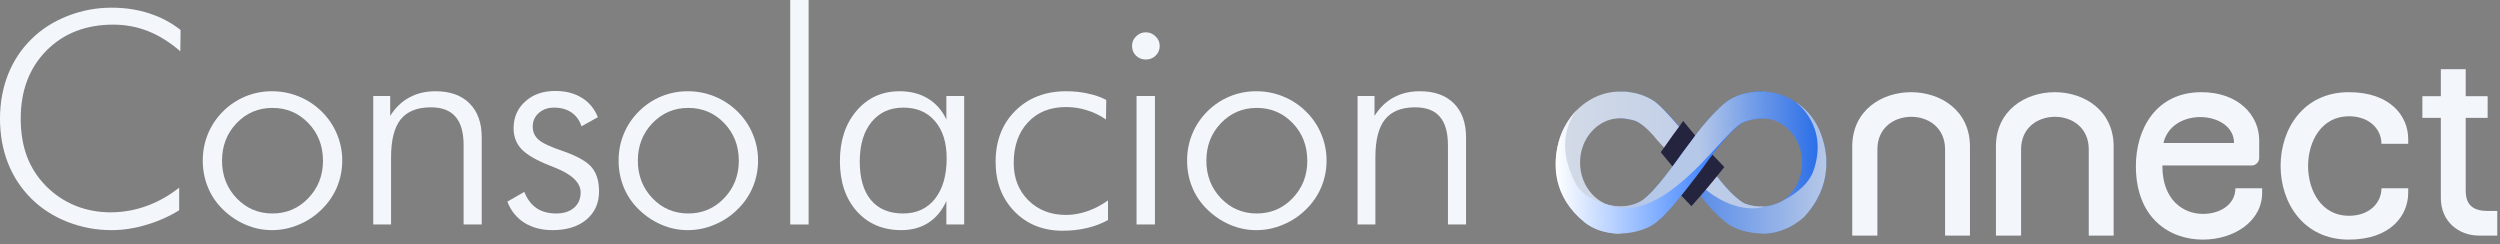 <svg width="225" height="22" viewBox="0 0 225 22" fill="none" xmlns="http://www.w3.org/2000/svg">
<rect x="0" y="0" width="225" height="22" fill="#808080" stroke="none"/>
<path d="M158.587 21.024C161.773 21.024 164.364 18.157 164.364 14.632C164.364 11.108 161.773 8.24 158.587 8.24C158.587 8.24 156.692 8.169 155.313 9.247C154.1 10.097 152.199 12.711 152.199 12.711C152.256 12.711 154.98 11.791 156.917 10.996C157.872 10.604 158.816 10.653 158.845 10.655C160.712 10.802 162.191 12.53 162.191 14.632C162.191 16.83 160.574 18.619 158.587 18.619V21.024Z" fill="url(#paint0_linear_658_17)"/>
<path d="M158.571 21.017C158.573 21.017 158.574 21.017 158.576 21.017C158.576 21.017 160.454 21.212 162.336 19.558C164.967 16.776 164.593 13.639 163.752 11.722C162.958 9.908 161.613 9.189 161.613 9.189C161.588 9.189 164.697 11.313 163.165 15.499C162.564 16.928 161.04 17.766 160.232 18.179C159.328 18.642 158.37 18.605 158.342 18.603C157.756 18.561 156.886 18.373 156.476 17.962L156.422 17.908L156.362 17.862C155.707 17.364 154.485 15.902 153.173 14.046L152.847 13.584H152.82C151.96 12.377 150.821 10.828 149.31 9.456C148.073 8.276 146.062 8.238 145.812 8.238C145.811 8.238 145.809 8.238 145.808 8.238L145.809 9.441L145.808 10.643C146.371 10.645 147.439 10.824 147.907 11.293L147.961 11.347L148.021 11.393C148.712 11.918 150.049 13.538 151.428 15.52L151.754 15.989H151.791C152.686 17.226 154.05 18.994 155.073 19.799C156.31 20.979 158.32 21.017 158.571 21.017Z" fill="url(#paint1_linear_658_17)"/>
<path d="M145.809 21.024V18.619C143.823 18.619 142.206 16.83 142.206 14.632C142.206 12.434 143.823 10.645 145.809 10.645C145.809 10.645 146.358 10.64 147.135 10.864C147.304 10.913 148.043 11.226 149.169 12.635C150.596 14.161 152.476 16.411 154.185 17.557C156.891 19.373 158.869 18.576 158.869 18.576C158.869 18.576 157.983 18.679 157.008 18.321C156.211 17.87 155.162 16.812 154.044 15.238C152.638 13.121 149.792 9.694 148.839 9.08C147.342 8.108 145.759 8.241 145.745 8.241C142.589 8.279 140.033 11.132 140.033 14.632C140.033 18.157 142.624 21.024 145.809 21.024Z" fill="url(#paint2_linear_658_17)"/>
<path d="M151.485 10.886C151.244 11.217 151.107 11.418 151.107 11.418C150.828 11.777 150.413 12.365 149.925 13.057C149.779 13.264 149.626 13.48 149.469 13.702L151.034 15.594C151.861 14.805 152.648 13.975 153.38 13.177L151.485 10.886Z" fill="#24243F"/>
<path d="M152.425 12.141C152.127 12.615 151.96 12.902 151.96 12.902C151.614 13.416 151.105 14.256 150.506 15.244C150.326 15.54 150.139 15.849 149.945 16.166L152.227 18.555C153.276 17.399 154.267 16.192 155.188 15.034L152.425 12.141Z" fill="#24243F"/>
<path d="M145.812 21.017C145.845 21.017 145.91 21.016 146 21.012C146.585 20.987 148.238 20.822 149.31 19.799C150.426 18.921 153.173 15.209 153.173 15.209C154.485 13.353 155.707 11.891 156.362 11.393L156.422 11.347L156.476 11.293C156.967 10.801 158.094 10.642 158.568 10.642C158.569 10.642 158.571 10.642 158.572 10.642L158.575 8.237C158.574 8.237 158.573 8.237 158.571 8.237C158.321 8.237 156.31 8.275 155.073 9.455C154.05 10.26 152.686 12.028 151.791 13.266L151.428 13.735C150.049 15.716 148.712 17.336 148.021 17.862L147.961 17.907L147.907 17.962C147.416 18.454 146.288 18.612 145.815 18.612C145.814 18.612 145.812 18.612 145.811 18.612C145.811 18.612 143.177 18.471 141.946 16.759C139.465 12.354 142.016 9.815 142.016 9.815C142.017 9.815 140.8 10.856 140.28 12.779C139.745 14.759 139.713 17.663 142.637 20.035C144.041 21.137 145.811 21.017 145.812 21.017Z" fill="url(#paint3_linear_658_17)"/>
<path d="M158.845 10.655C158.904 10.66 158.962 10.666 159.02 10.674V8.258C158.877 8.247 158.733 8.24 158.587 8.24C158.587 8.24 156.692 8.144 155.313 9.222C153.693 10.563 152.199 12.711 152.199 12.711C151.493 13.594 149.594 16.457 148.408 17.521C146.977 19.085 144.717 18.432 144.717 18.432C144.74 18.432 146.947 19.717 150.474 17.058C153.301 15.013 155.749 11.476 156.917 10.996C157.873 10.604 158.816 10.653 158.845 10.655Z" fill="url(#paint4_linear_658_17)"/>
<path d="M166.702 13.185C166.702 9.934 169.35 8.297 171.999 8.297C174.647 8.297 177.296 9.934 177.296 13.185V21.203H175.057V13.45C175.057 11.475 173.54 10.512 172.023 10.512C170.482 10.512 168.965 11.475 168.965 13.45V21.203H166.702V13.185Z" fill="#F3F6FB"/>
<path d="M179.634 13.185C179.634 9.934 182.282 8.297 184.931 8.297C187.579 8.297 190.228 9.934 190.228 13.185V21.203H187.989V13.45C187.989 11.475 186.472 10.512 184.955 10.512C183.414 10.512 181.897 11.475 181.897 13.45V21.203H179.634V13.185Z" fill="#F3F6FB"/>
<path d="M201.186 16.941H203.593V17.35C203.593 19.902 201.089 21.564 198.248 21.564C195.287 21.564 192.229 19.662 192.229 14.942C192.229 11.62 194.035 8.297 198.128 8.297C201.45 8.297 203.328 10.368 203.328 12.631V14.22C203.328 14.581 203.015 14.894 202.654 14.894H194.613V14.942C194.613 18 196.491 19.252 198.272 19.252C199.837 19.252 201.186 18.385 201.186 16.941ZM201.065 12.872C201.065 11.379 199.572 10.536 198.031 10.536C196.587 10.536 195.094 11.259 194.709 12.872H201.065Z" fill="#F3F6FB"/>
<path d="M211.394 10.464C206.506 10.464 206.506 19.421 211.394 19.421C213.296 19.421 214.331 18.217 214.331 16.941H216.739V17.35C216.739 19.373 215.174 21.564 211.394 21.564C203.208 21.564 203.208 8.297 211.394 8.297C215.174 8.297 216.739 10.488 216.739 12.511V12.944H214.331C214.331 11.668 213.296 10.464 211.394 10.464Z" fill="#F3F6FB"/>
<path d="M223.936 18.987H224.755V21.203H223.118C221.312 21.203 219.675 19.974 219.675 17.808V10.609H218.013V8.658H219.675V6.227H221.914V8.658H223.888V10.609H221.914V17.182C221.914 18.578 222.732 18.987 223.936 18.987Z" fill="#F3F6FB"/>
<path d="M16.228 4.614C15.281 3.797 14.312 3.194 13.322 2.802C12.331 2.411 11.288 2.216 10.193 2.216C7.725 2.216 5.718 2.998 4.171 4.562C2.633 6.126 1.864 8.164 1.864 10.675C1.864 11.936 2.051 13.07 2.424 14.078C2.807 15.086 3.385 15.981 4.158 16.763C4.923 17.527 5.796 18.11 6.778 18.509C7.769 18.909 8.829 19.109 9.959 19.109C11.053 19.109 12.122 18.922 13.165 18.549C14.208 18.175 15.194 17.623 16.124 16.893V18.927C15.186 19.5 14.191 19.939 13.139 20.243C12.096 20.556 11.062 20.712 10.037 20.712C8.655 20.712 7.334 20.465 6.074 19.969C4.814 19.474 3.732 18.779 2.829 17.884C1.899 16.963 1.195 15.894 0.717 14.677C0.239 13.461 0 12.127 0 10.675C0 9.25 0.243 7.921 0.73 6.687C1.225 5.453 1.933 4.388 2.855 3.493C3.75 2.616 4.827 1.929 6.087 1.434C7.356 0.939 8.673 0.691 10.037 0.691C11.253 0.691 12.379 0.86 13.413 1.199C14.456 1.529 15.403 2.029 16.254 2.698L16.228 4.614Z" fill="#F3F6FB"/>
<path d="M24.519 19.213C25.788 19.213 26.861 18.757 27.739 17.845C28.625 16.924 29.068 15.798 29.068 14.469C29.068 13.122 28.629 11.992 27.752 11.08C26.874 10.167 25.797 9.711 24.519 9.711C23.25 9.711 22.177 10.167 21.299 11.08C20.422 11.992 19.983 13.122 19.983 14.469C19.983 15.798 20.422 16.924 21.299 17.845C22.177 18.757 23.25 19.213 24.519 19.213ZM24.467 20.712C23.641 20.712 22.851 20.547 22.095 20.217C21.339 19.895 20.652 19.431 20.035 18.822C19.453 18.249 19.01 17.588 18.706 16.841C18.401 16.094 18.249 15.294 18.249 14.443C18.249 13.6 18.406 12.8 18.718 12.044C19.031 11.288 19.479 10.619 20.061 10.037C20.652 9.446 21.326 8.994 22.081 8.681C22.838 8.368 23.633 8.212 24.467 8.212C25.319 8.212 26.127 8.368 26.891 8.681C27.665 8.994 28.351 9.446 28.951 10.037C29.55 10.628 30.007 11.301 30.32 12.057C30.641 12.813 30.802 13.608 30.802 14.443C30.802 15.277 30.645 16.072 30.333 16.828C30.02 17.575 29.568 18.24 28.977 18.822C28.369 19.431 27.674 19.895 26.891 20.217C26.118 20.547 25.31 20.712 24.467 20.712Z" fill="#F3F6FB"/>
<path d="M33.592 20.204V8.642H35.117V10.428C35.586 9.689 36.16 9.137 36.837 8.772C37.524 8.399 38.31 8.212 39.197 8.212C40.509 8.212 41.53 8.577 42.26 9.307C42.99 10.037 43.355 11.053 43.355 12.357V20.204H41.726V13.074C41.726 11.918 41.482 11.062 40.996 10.506C40.518 9.941 39.775 9.659 38.767 9.659C37.541 9.659 36.638 10.024 36.055 10.754C35.482 11.475 35.195 12.613 35.195 14.169V20.204H33.592Z" fill="#F3F6FB"/>
<path d="M45.663 18.145L47.188 17.271C47.44 17.914 47.805 18.401 48.283 18.731C48.761 19.053 49.347 19.213 50.042 19.213C50.72 19.213 51.259 19.044 51.659 18.705C52.058 18.357 52.258 17.897 52.258 17.323C52.258 16.437 51.472 15.685 49.899 15.068C49.734 15.007 49.603 14.955 49.508 14.912C48.291 14.434 47.44 13.943 46.953 13.439C46.466 12.926 46.223 12.296 46.223 11.549C46.223 10.567 46.571 9.763 47.266 9.137C47.961 8.503 48.861 8.186 49.964 8.186C50.903 8.186 51.702 8.39 52.362 8.799C53.023 9.207 53.505 9.789 53.809 10.545L52.336 11.366C52.154 10.819 51.85 10.402 51.424 10.115C50.998 9.828 50.477 9.685 49.86 9.685C49.304 9.685 48.843 9.85 48.478 10.18C48.122 10.502 47.944 10.906 47.944 11.392C47.944 11.87 48.122 12.266 48.478 12.579C48.834 12.892 49.573 13.235 50.694 13.608C51.963 14.052 52.814 14.534 53.249 15.055C53.692 15.577 53.914 16.298 53.914 17.219C53.914 18.279 53.536 19.127 52.78 19.761C52.024 20.395 51.007 20.712 49.73 20.712C48.748 20.712 47.9 20.491 47.188 20.048C46.484 19.596 45.975 18.961 45.663 18.145Z" fill="#F3F6FB"/>
<path d="M61.944 19.213C63.212 19.213 64.286 18.757 65.163 17.845C66.05 16.924 66.493 15.798 66.493 14.469C66.493 13.122 66.054 11.992 65.176 11.08C64.299 10.167 63.221 9.711 61.944 9.711C60.675 9.711 59.602 10.167 58.724 11.08C57.846 11.992 57.407 13.122 57.407 14.469C57.407 15.798 57.846 16.924 58.724 17.845C59.602 18.757 60.675 19.213 61.944 19.213ZM61.892 20.712C61.066 20.712 60.275 20.547 59.519 20.217C58.763 19.895 58.077 19.431 57.46 18.822C56.877 18.249 56.434 17.588 56.13 16.841C55.826 16.094 55.674 15.294 55.674 14.443C55.674 13.6 55.83 12.8 56.143 12.044C56.456 11.288 56.904 10.619 57.486 10.037C58.077 9.446 58.75 8.994 59.506 8.681C60.262 8.368 61.057 8.212 61.892 8.212C62.743 8.212 63.551 8.368 64.316 8.681C65.089 8.994 65.776 9.446 66.376 10.037C66.975 10.628 67.431 11.301 67.744 12.057C68.066 12.813 68.226 13.608 68.226 14.443C68.226 15.277 68.07 16.072 67.757 16.828C67.444 17.575 66.993 18.24 66.401 18.822C65.793 19.431 65.098 19.895 64.316 20.217C63.543 20.547 62.734 20.712 61.892 20.712Z" fill="#F3F6FB"/>
<path d="M72.776 20.204H71.121V0H72.776V20.204Z" fill="#F3F6FB"/>
<path d="M77.378 14.547C77.378 16.041 77.713 17.193 78.382 18.001C79.059 18.809 80.024 19.213 81.275 19.213C82.492 19.213 83.448 18.774 84.143 17.897C84.847 17.011 85.199 15.794 85.199 14.247C85.199 12.831 84.851 11.718 84.156 10.91C83.461 10.093 82.509 9.685 81.301 9.685C80.094 9.685 79.138 10.119 78.434 10.988C77.73 11.849 77.378 13.035 77.378 14.547ZM85.173 20.204V18.092C84.79 18.944 84.252 19.596 83.556 20.048C82.87 20.491 82.057 20.712 81.119 20.712C79.459 20.712 78.121 20.143 77.104 19.005C76.096 17.866 75.592 16.363 75.592 14.495C75.592 12.644 76.092 11.136 77.091 9.972C78.091 8.799 79.381 8.212 80.963 8.212C81.945 8.212 82.792 8.429 83.504 8.864C84.226 9.289 84.782 9.92 85.173 10.754V8.642H86.776V20.204H85.173Z" fill="#F3F6FB"/>
<path d="M99.538 10.754C98.999 10.38 98.425 10.102 97.817 9.92C97.209 9.728 96.583 9.633 95.94 9.633C94.506 9.633 93.364 10.093 92.512 11.014C91.66 11.927 91.234 13.148 91.234 14.677C91.234 16.033 91.673 17.149 92.551 18.027C93.437 18.905 94.567 19.344 95.94 19.344C96.566 19.344 97.196 19.235 97.83 19.018C98.473 18.801 99.103 18.475 99.72 18.04V19.8C99.155 20.121 98.53 20.36 97.843 20.517C97.157 20.682 96.422 20.765 95.64 20.765C93.876 20.765 92.429 20.187 91.3 19.031C90.17 17.866 89.605 16.38 89.605 14.573C89.605 12.687 90.192 11.158 91.365 9.985C92.547 8.803 94.08 8.212 95.966 8.212C96.661 8.212 97.313 8.281 97.921 8.421C98.538 8.551 99.086 8.742 99.564 8.994L99.538 10.754Z" fill="#F3F6FB"/>
<path d="M101.884 4.132C101.884 3.793 102.006 3.506 102.249 3.272C102.493 3.028 102.784 2.907 103.123 2.907C103.462 2.907 103.753 3.028 103.996 3.272C104.248 3.506 104.374 3.793 104.374 4.132C104.374 4.48 104.252 4.771 104.009 5.005C103.775 5.24 103.479 5.357 103.123 5.357C102.775 5.357 102.48 5.24 102.236 5.005C102.002 4.771 101.884 4.48 101.884 4.132ZM102.289 20.204V8.642H103.944V20.204H102.289Z" fill="#F3F6FB"/>
<path d="M113.108 19.213C114.377 19.213 115.45 18.757 116.328 17.845C117.214 16.924 117.657 15.798 117.657 14.469C117.657 13.122 117.218 11.992 116.341 11.08C115.463 10.167 114.385 9.711 113.108 9.711C111.839 9.711 110.766 10.167 109.888 11.08C109.011 11.992 108.572 13.122 108.572 14.469C108.572 15.798 109.011 16.924 109.888 17.845C110.766 18.757 111.839 19.213 113.108 19.213ZM113.056 20.712C112.23 20.712 111.44 20.547 110.683 20.217C109.927 19.895 109.241 19.431 108.624 18.822C108.042 18.249 107.599 17.588 107.294 16.841C106.99 16.094 106.838 15.294 106.838 14.443C106.838 13.6 106.995 12.8 107.307 12.044C107.62 11.288 108.068 10.619 108.65 10.037C109.241 9.446 109.914 8.994 110.67 8.681C111.426 8.368 112.222 8.212 113.056 8.212C113.907 8.212 114.716 8.368 115.48 8.681C116.254 8.994 116.94 9.446 117.54 10.037C118.139 10.628 118.596 11.301 118.908 12.057C119.23 12.813 119.391 13.608 119.391 14.443C119.391 15.277 119.234 16.072 118.922 16.828C118.609 17.575 118.157 18.24 117.566 18.822C116.958 19.431 116.262 19.895 115.48 20.217C114.707 20.547 113.899 20.712 113.056 20.712Z" fill="#F3F6FB"/>
<path d="M122.181 20.204V8.642H123.706V10.428C124.175 9.689 124.749 9.137 125.426 8.772C126.113 8.399 126.899 8.212 127.786 8.212C129.098 8.212 130.119 8.577 130.849 9.307C131.579 10.037 131.944 11.053 131.944 12.357V20.204H130.314V13.074C130.314 11.918 130.071 11.062 129.585 10.506C129.107 9.941 128.364 9.659 127.356 9.659C126.13 9.659 125.227 10.024 124.644 10.754C124.071 11.475 123.784 12.613 123.784 14.169V20.204H122.181Z" fill="#F3F6FB"/>
<defs>
<linearGradient id="paint0_linear_658_17" x1="152.199" y1="14.632" x2="164.364" y2="14.632" gradientUnits="userSpaceOnUse">
<stop stop-color="#B6C8E8"/>
<stop offset="1" stop-color="#2269E8"/>
</linearGradient>
<linearGradient id="paint1_linear_658_17" x1="145.808" y1="14.631" x2="164.376" y2="14.631" gradientUnits="userSpaceOnUse">
<stop stop-color="#2269E8"/>
<stop offset="1" stop-color="#B6C8E8"/>
</linearGradient>
<linearGradient id="paint2_linear_658_17" x1="140.033" y1="14.629" x2="158.869" y2="14.629" gradientUnits="userSpaceOnUse">
<stop stop-color="#D4DBE7"/>
<stop offset="1" stop-color="#B6C8E8"/>
</linearGradient>
<linearGradient id="paint3_linear_658_17" x1="140.001" y1="14.629" x2="158.576" y2="14.629" gradientUnits="userSpaceOnUse">
<stop stop-color="white"/>
<stop offset="1" stop-color="#005BFF"/>
</linearGradient>
<linearGradient id="paint4_linear_658_17" x1="163.912" y1="13.002" x2="152.872" y2="13.383" gradientUnits="userSpaceOnUse">
<stop stop-color="#2269E8"/>
<stop offset="1" stop-color="#B6C8E8"/>
</linearGradient>
</defs>
</svg>
